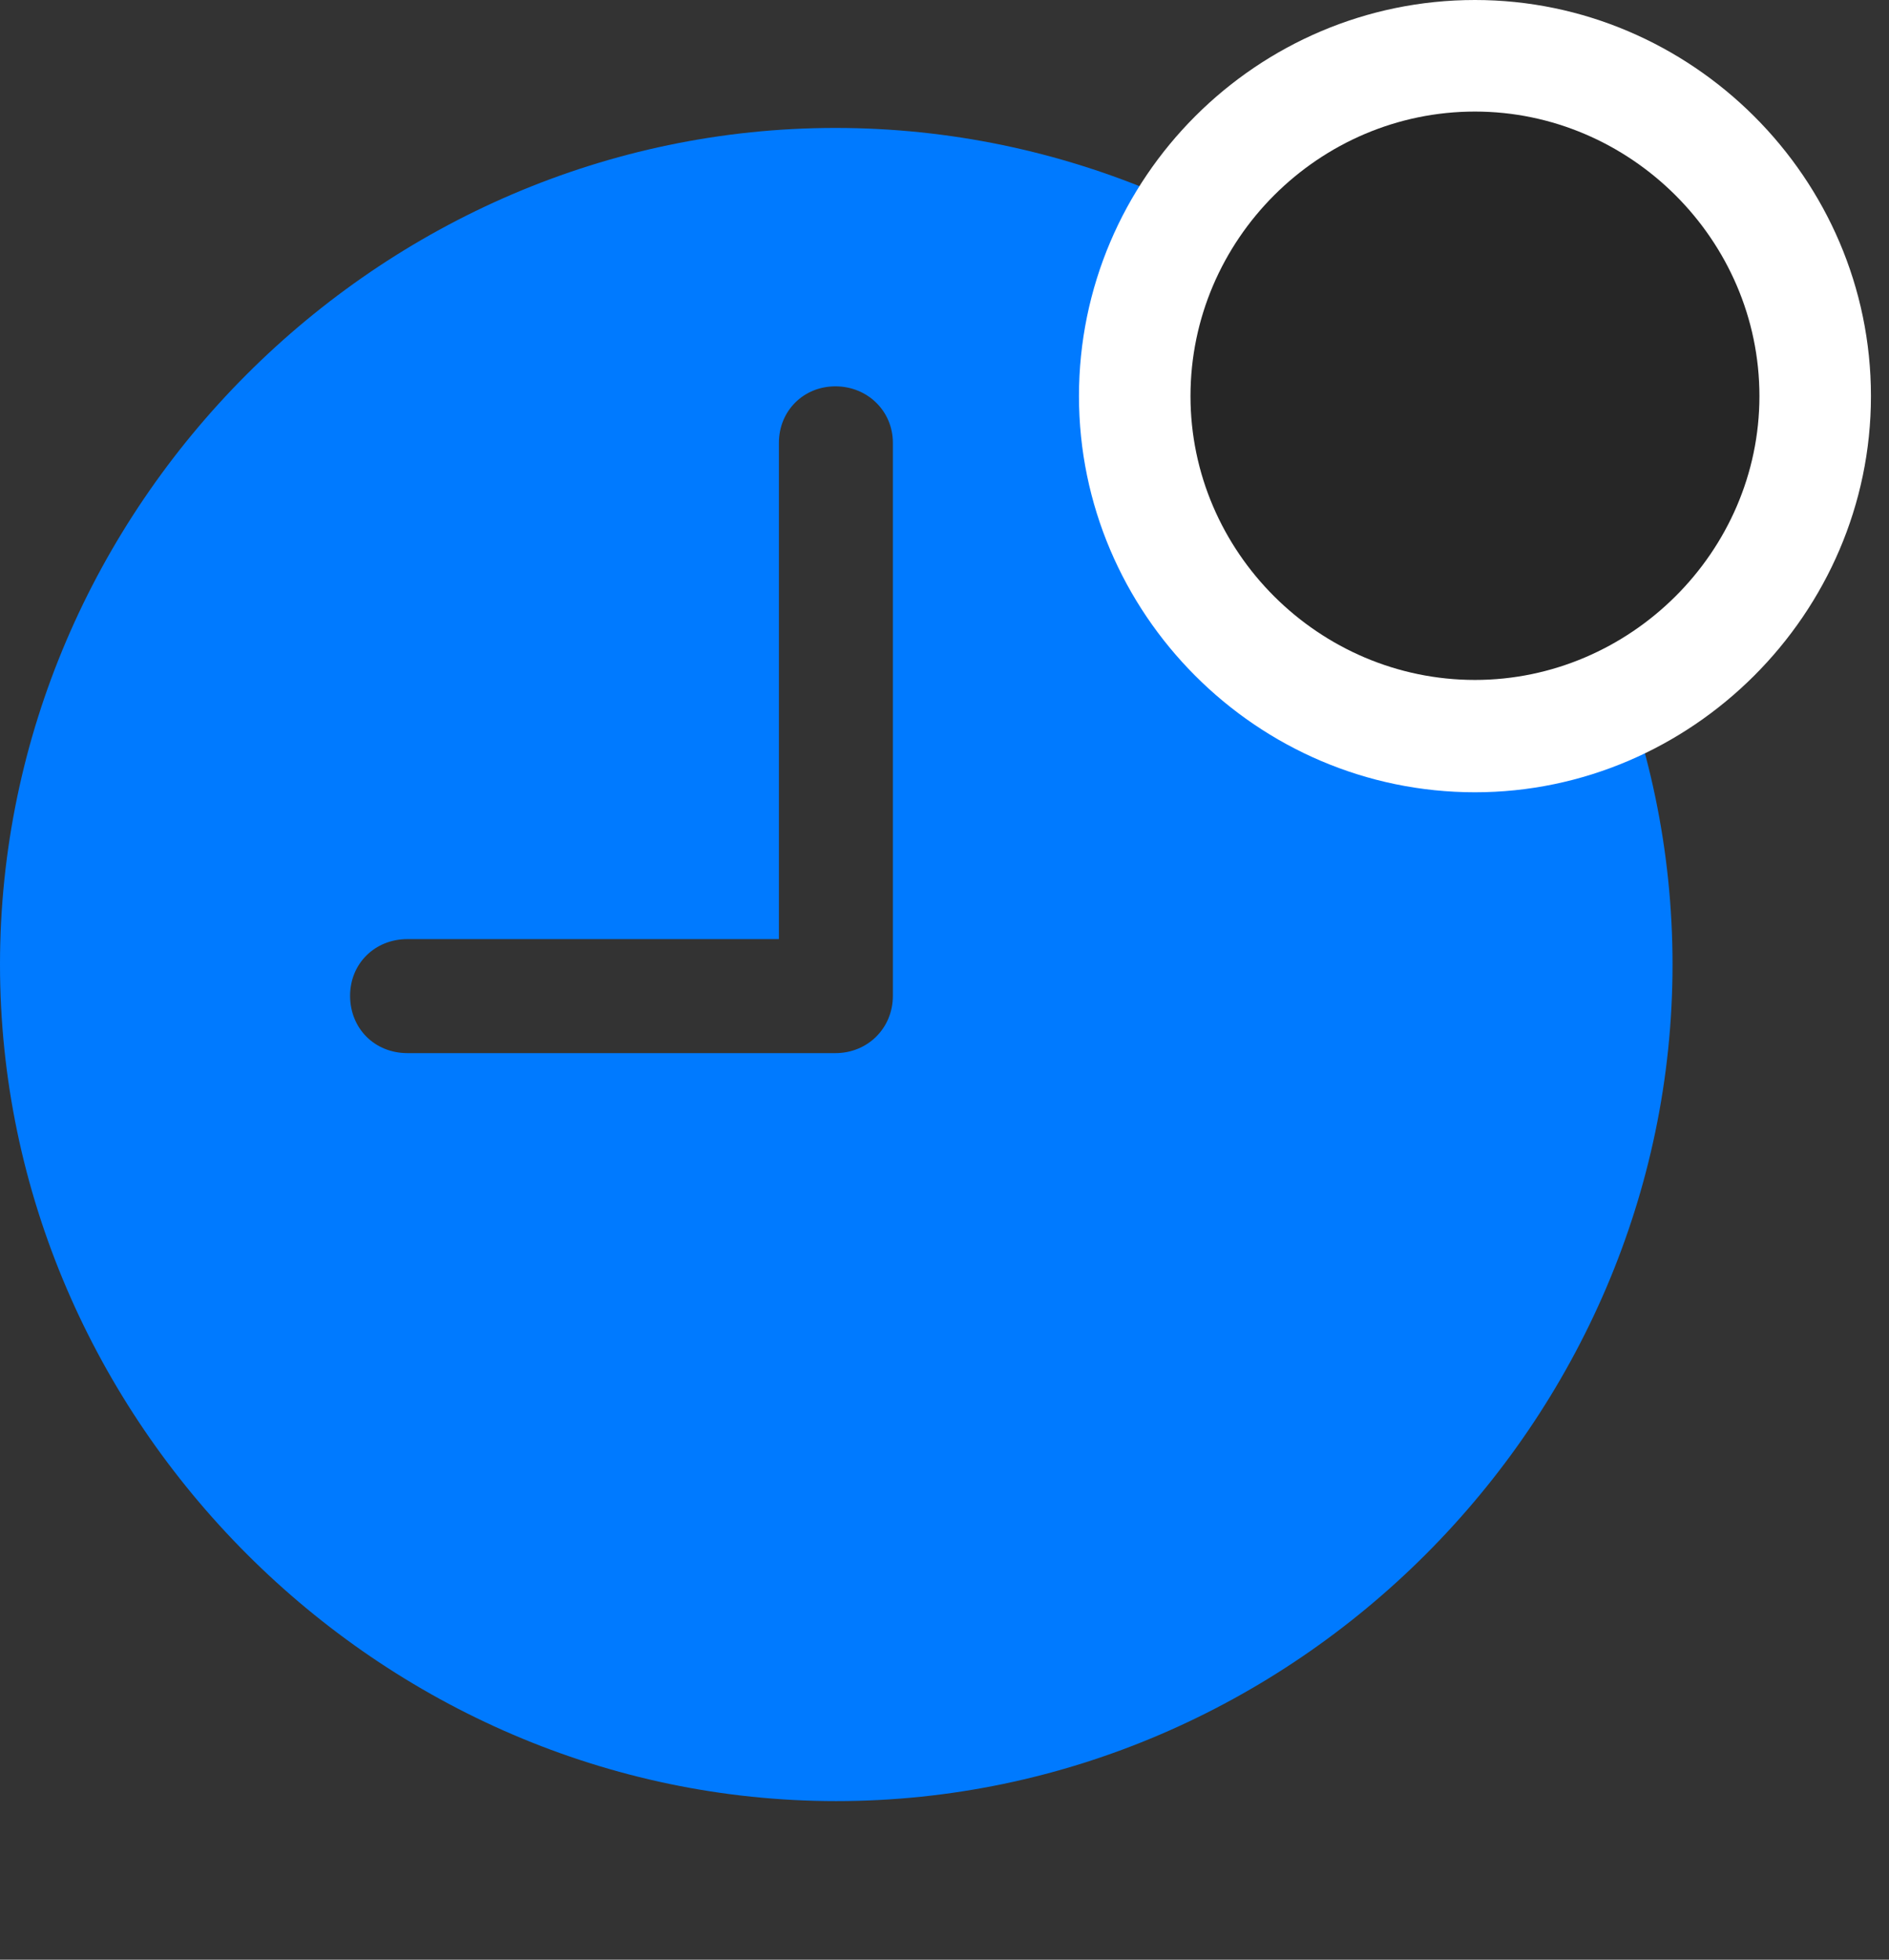 <svg width="27" height="28" viewBox="0 0 27 28" fill="none" xmlns="http://www.w3.org/2000/svg">
<rect x="0" y="0" width="27" height="28" fill="#333333" stroke="none"/>
<path d="M5.824 15.047C5.355 15.047 5.004 14.695 5.004 14.227C5.004 13.77 5.355 13.418 5.824 13.418H11.133V6.328C11.133 5.871 11.484 5.52 11.941 5.52C12.398 5.52 12.762 5.871 12.762 6.328V14.227C12.762 14.695 12.398 15.047 11.941 15.047H5.824ZM11.953 25.734C18.492 25.734 23.906 20.309 23.906 13.781C23.906 7.242 18.48 1.828 11.941 1.828C5.414 1.828 0 7.242 0 13.781C0 20.309 5.426 25.734 11.953 25.734Z" fill="#007AFF"/>
<path d="M21.082 11.32C24.176 11.32 26.742 8.766 26.742 5.66C26.742 2.543 24.176 0 21.082 0C17.965 0 15.422 2.543 15.422 5.66C15.422 8.766 17.965 11.32 21.082 11.32Z" fill="white"/>
<path d="M21.082 9.715C23.297 9.715 25.148 7.887 25.148 5.66C25.148 3.422 23.297 1.594 21.082 1.594C18.855 1.594 17.016 3.422 17.016 5.66C17.016 7.887 18.855 9.715 21.082 9.715Z" fill="black" fill-opacity="0.85"/>
</svg>
